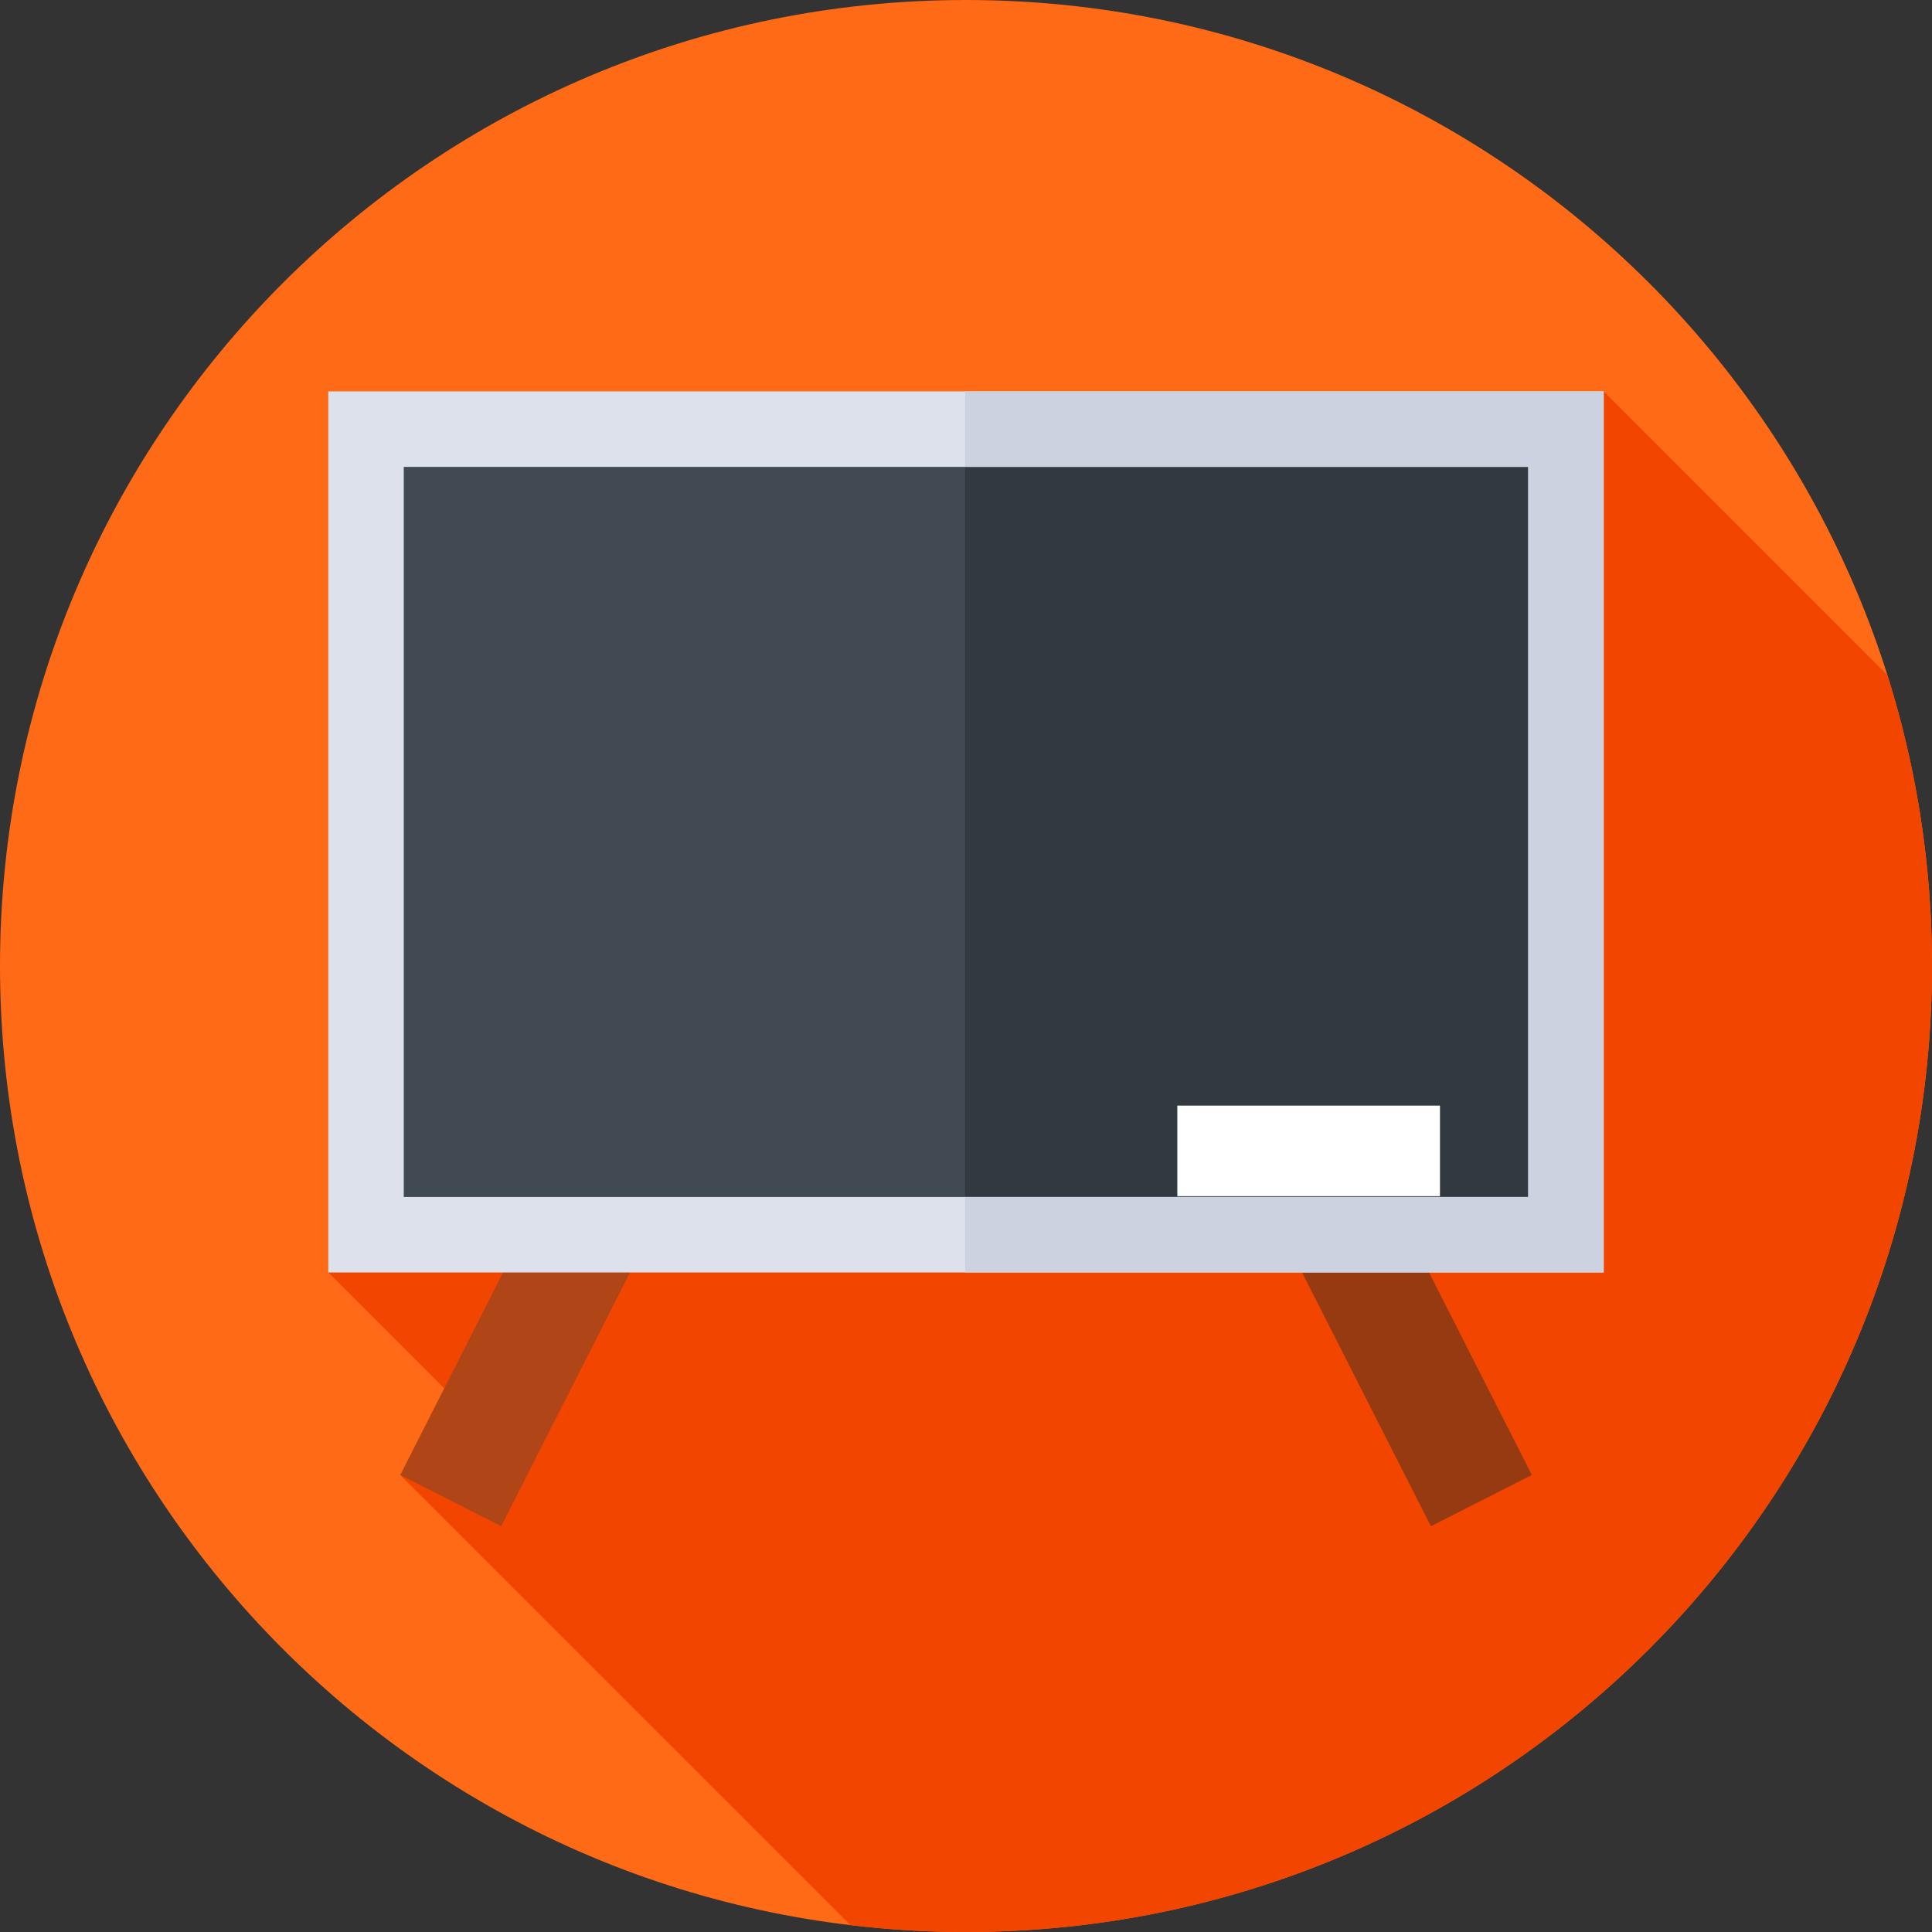 <svg xmlns="http://www.w3.org/2000/svg" height="512pt" version="1.1" viewBox="0 0 512 512" width="512pt">
<rect x="0" y="0" width="512" height="512" fill="#333333" stroke="none"/>
<g id="surface1">
<path d="M 512 256 C 512 397.387 397.387 512 256 512 C 114.613 512 0 397.387 0 256 C 0 114.613 114.613 0 256 0 C 397.387 0 512 114.613 512 256 Z M 512 256 " style=" stroke:none;fill-rule:nonzero;fill:rgb(99.608%,41.569%,8.627%);fill-opacity:1;" />
<path d="M 512 256 C 512 229.133 507.852 203.234 500.176 178.902 L 425 103.727 L 87 337.215 L 131.086 381.301 L 106.062 390.879 L 225.355 510.168 C 235.402 511.367 245.629 512 256 512 C 397.387 512 512 397.387 512 256 Z M 512 256 " style=" stroke:none;fill-rule:nonzero;fill:rgb(94.902%,27.059%,0%);fill-opacity:1;" />
<path d="M 163.438 311 L 119.438 397.668 " style=" stroke:none;fill-rule:nonzero;fill:rgb(25.49%,28.627%,32.157%);fill-opacity:1;" />
<path d="M 106.074 390.879 L 150.074 304.207 L 176.828 317.789 L 132.824 404.461 Z M 106.074 390.879 " style=" stroke:none;fill-rule:nonzero;fill:rgb(69.02%,27.451%,9.02%);fill-opacity:1;" />
<path d="M 348.562 311 L 392.562 397.668 " style=" stroke:none;fill-rule:nonzero;fill:rgb(25.49%,28.627%,32.157%);fill-opacity:1;" />
<path d="M 335.199 317.797 L 361.953 304.215 L 405.953 390.887 L 379.203 404.469 Z M 335.199 317.797 " style=" stroke:none;fill-rule:nonzero;fill:rgb(58.824%,23.137%,6.667%);fill-opacity:1;" />
<path d="M 97 113.727 L 415 113.727 L 415 327.215 L 97 327.215 Z M 97 113.727 " style=" stroke:none;fill-rule:nonzero;fill:rgb(25.49%,28.627%,32.157%);fill-opacity:1;" />
<path d="M 255.762 113.727 L 415 113.727 L 415 327.215 L 255.762 327.215 Z M 255.762 113.727 " style=" stroke:none;fill-rule:nonzero;fill:rgb(20%,22.353%,25.098%);fill-opacity:1;" />
<path d="M 425 337.215 L 87 337.215 L 87 103.727 L 425 103.727 Z M 107 317.215 L 405 317.215 L 405 123.727 L 107 123.727 Z M 107 317.215 " style=" stroke:none;fill-rule:nonzero;fill:rgb(86.275%,88.235%,92.157%);fill-opacity:1;" />
<path d="M 425 103.727 L 255.762 103.727 L 255.762 123.727 L 405 123.727 L 405 317.215 L 255.762 317.215 L 255.762 337.215 L 425 337.215 Z M 425 103.727 " style=" stroke:none;fill-rule:nonzero;fill:rgb(80.392%,82.353%,88.235%);fill-opacity:1;" />
<path d="M 312 293 L 381.609 293 L 381.609 317 L 312 317 Z M 312 293 " style=" stroke:none;fill-rule:nonzero;fill:rgb(100%,100%,100%);fill-opacity:1;" />
</g>
</svg>